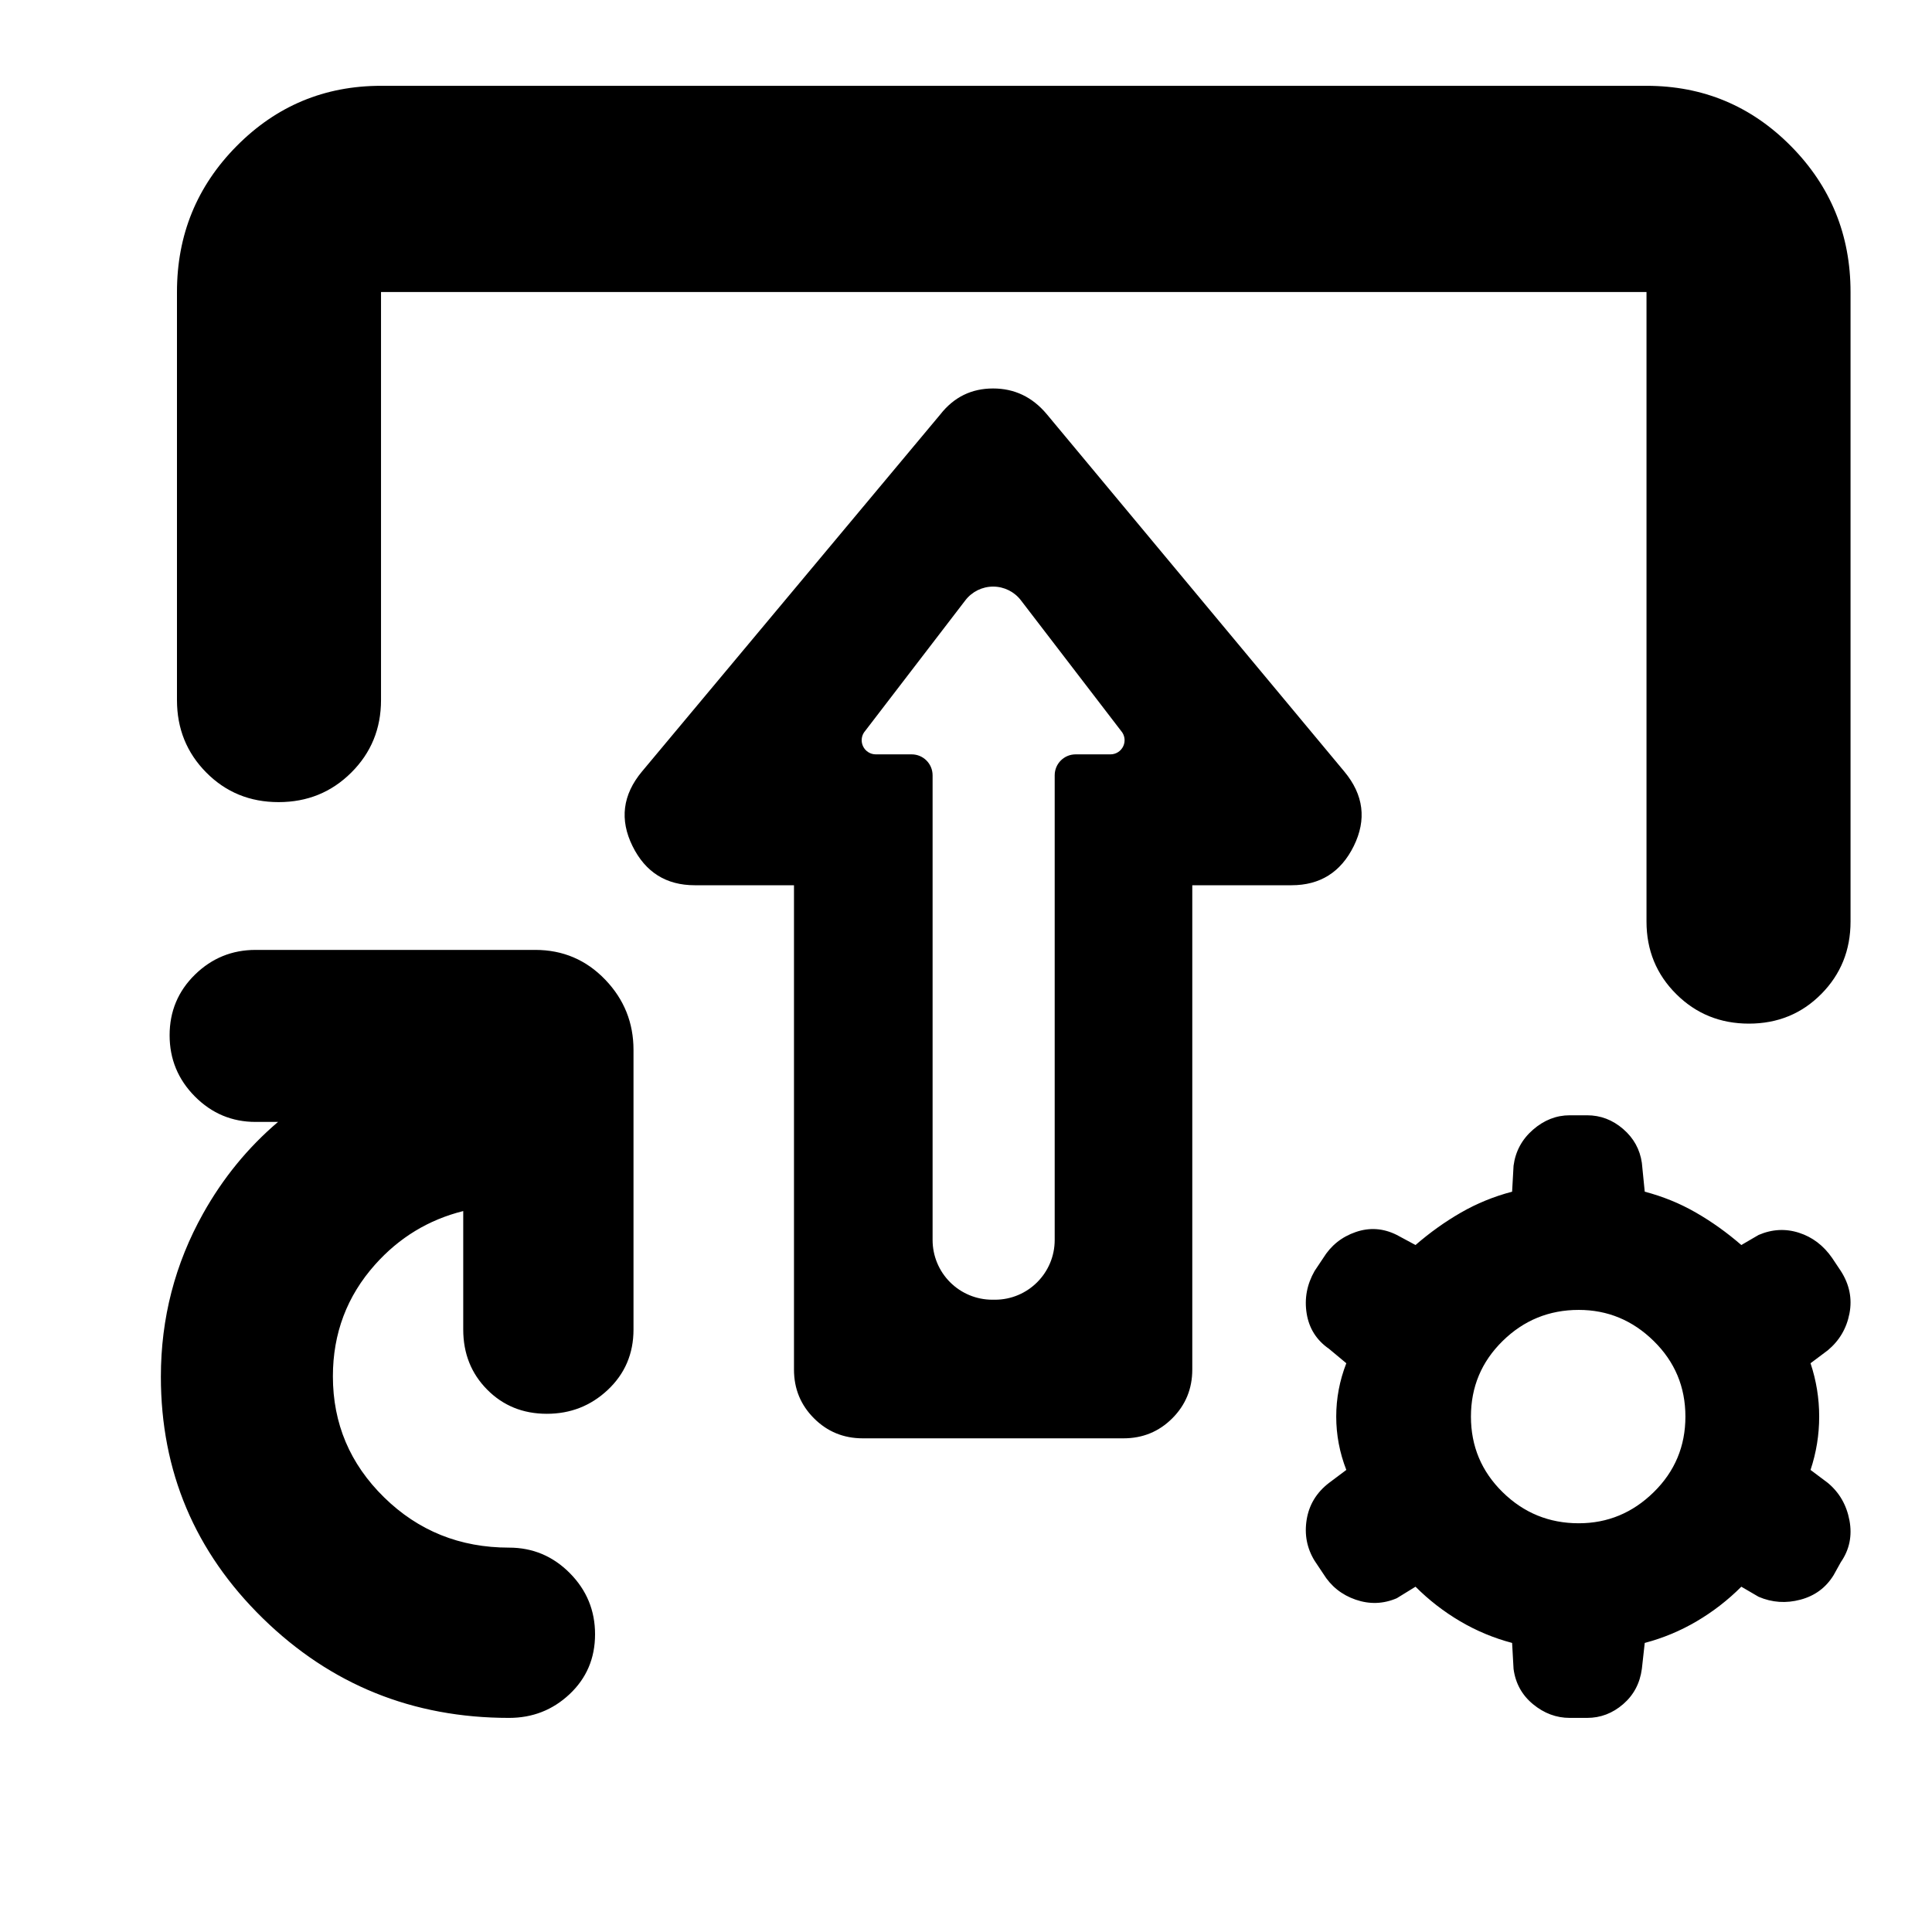 <?xml version="1.0" encoding="utf-8"?>
<svg clip-rule="evenodd" fill-rule="evenodd" stroke-linejoin="round" stroke-miterlimit="2" viewBox="0 0 250 250" xmlns="http://www.w3.org/2000/svg">
  <path d="M 102.741 114.55 L 89.9 114.55 C 86.212 114.55 83.519 112.873 81.846 109.482 C 80.167 106.076 80.552 102.856 83.075 99.829 L 83.116 99.781 L 121.673 53.629 C 123.436 51.378 125.718 50.268 128.503 50.268 C 131.251 50.268 133.574 51.355 135.446 53.588 L 173.91 99.785 L 173.947 99.829 C 176.47 102.856 176.856 106.076 175.176 109.482 C 173.503 112.873 170.81 114.55 167.122 114.55 L 154.281 114.55 L 154.281 177.217 C 154.281 179.71 153.412 181.811 151.693 183.53 C 149.973 185.25 147.871 186.119 145.379 186.119 L 111.643 186.119 C 109.151 186.119 107.049 185.25 105.331 183.53 C 103.611 181.811 102.741 179.71 102.741 177.217 L 102.741 114.55 Z M 120.677 160.453 C 120.677 162.503 121.491 164.47 122.941 165.919 C 124.391 167.369 126.357 168.183 128.408 168.183 L 128.747 168.183 C 133.016 168.183 136.477 164.722 136.477 160.453 L 136.477 100.322 C 136.477 98.827 137.689 97.614 139.185 97.614 L 143.692 97.614 C 144.413 97.614 145.066 97.191 145.361 96.533 C 145.657 95.875 145.538 95.105 145.058 94.567 C 145.058 94.567 136.971 84.023 132.104 77.678 C 131.247 76.56 129.919 75.905 128.511 75.905 C 127.103 75.905 125.775 76.56 124.918 77.678 C 120.051 84.023 111.964 94.567 111.964 94.567 C 111.484 95.105 111.366 95.875 111.661 96.533 C 111.956 97.191 112.609 97.614 113.33 97.614 L 117.969 97.614 C 119.464 97.614 120.677 98.827 120.677 100.322 L 120.677 160.453 Z M 34.014 209.415 C 25.215 200.814 20.817 190.391 20.817 178.147 C 20.817 170.578 22.641 163.539 26.284 157.027 C 28.847 152.445 32.078 148.495 35.976 145.176 L 33.077 145.176 C 30.02 145.176 27.396 144.078 25.211 141.875 C 23.035 139.678 21.948 137.04 21.948 133.963 C 21.948 130.868 23.046 128.251 25.234 126.111 C 27.414 123.982 30.028 122.917 33.077 122.917 L 69.263 122.917 C 72.833 122.917 75.85 124.201 78.314 126.766 C 80.755 129.307 81.975 132.338 81.975 135.856 L 81.975 172.041 C 81.975 175.177 80.854 177.782 78.632 179.864 C 76.446 181.913 73.824 182.944 70.762 182.944 C 67.657 182.944 65.086 181.886 63.032 179.808 C 60.986 177.74 59.942 175.156 59.942 172.041 L 59.942 156.71 C 55.464 157.829 51.663 160.135 48.54 163.633 C 44.895 167.717 43.076 172.54 43.076 178.097 C 43.076 184.211 45.286 189.429 49.7 193.754 C 54.13 198.098 59.522 200.262 65.87 200.262 C 68.93 200.262 71.553 201.36 73.737 203.564 C 75.913 205.761 77 208.398 77 211.476 C 77 214.595 75.886 217.182 73.68 219.246 C 71.511 221.275 68.909 222.295 65.87 222.295 C 53.413 222.295 42.796 217.999 34.014 209.415 Z M 213.057 11.104 C 220.369 11.104 226.598 13.704 231.744 18.904 C 236.887 24.104 239.459 30.399 239.459 37.788 L 239.459 119.256 C 239.459 122.954 238.195 126.079 235.668 128.629 C 233.14 131.181 230.02 132.457 226.309 132.457 C 222.595 132.457 219.459 131.181 216.899 128.629 C 214.338 126.079 213.057 122.954 213.057 119.256 L 213.057 37.788 L 49.303 37.788 L 49.303 90.593 C 49.303 94.291 48.022 97.415 45.461 99.965 C 42.901 102.518 39.764 103.794 36.051 103.794 C 32.34 103.794 29.22 102.518 26.692 99.965 C 24.164 97.415 22.9 94.291 22.9 90.593 L 22.9 37.787 C 22.9 30.398 25.472 24.104 30.616 18.904 C 35.762 13.704 41.991 11.104 49.303 11.104 L 213.057 11.104 Z M 195.666 212.594 C 193.303 211.972 191.064 211.04 188.95 209.796 C 186.836 208.552 184.908 207.059 183.167 205.319 L 180.742 206.811 C 179.001 207.557 177.229 207.618 175.425 206.997 C 173.622 206.376 172.223 205.257 171.228 203.639 L 170.109 201.961 C 169.114 200.343 168.772 198.571 169.082 196.644 C 169.393 194.717 170.357 193.131 171.974 191.887 L 174.213 190.208 C 173.342 187.969 172.907 185.669 172.907 183.305 C 172.907 180.942 173.342 178.642 174.213 176.403 L 171.974 174.538 C 170.357 173.418 169.393 171.894 169.082 169.967 C 168.772 168.04 169.114 166.204 170.109 164.463 L 171.228 162.785 C 172.223 161.168 173.622 160.048 175.425 159.427 C 177.229 158.806 179.001 158.929 180.742 159.8 L 183.167 161.105 C 185.033 159.489 186.991 158.089 189.044 156.909 C 191.096 155.727 193.303 154.825 195.666 154.203 L 195.853 150.846 C 196.101 148.98 196.941 147.426 198.371 146.182 C 199.801 144.938 201.388 144.317 203.128 144.317 L 205.367 144.317 C 207.108 144.317 208.663 144.909 210.031 146.089 C 211.399 147.269 212.207 148.732 212.456 150.473 L 212.829 154.203 C 215.192 154.825 217.399 155.727 219.451 156.909 C 221.504 158.089 223.462 159.489 225.327 161.105 L 227.566 159.8 C 229.308 159.054 231.049 158.96 232.789 159.52 C 234.531 160.08 235.961 161.168 237.081 162.785 L 238.2 164.463 C 239.319 166.204 239.692 168.04 239.319 169.967 C 238.946 171.894 238.013 173.48 236.521 174.724 L 234.282 176.403 C 235.029 178.642 235.402 180.942 235.402 183.305 C 235.402 185.669 235.029 187.969 234.282 190.208 L 236.521 191.887 C 238.013 193.131 238.946 194.747 239.319 196.737 C 239.692 198.728 239.319 200.53 238.2 202.147 L 237.267 203.826 C 236.272 205.444 234.842 206.5 232.976 206.997 C 231.111 207.496 229.308 207.371 227.566 206.625 L 225.327 205.319 C 223.587 207.059 221.659 208.552 219.545 209.796 C 217.43 211.04 215.192 211.972 212.829 212.594 L 212.456 215.952 C 212.207 217.818 211.399 219.342 210.031 220.522 C 208.663 221.703 207.108 222.295 205.367 222.295 L 203.128 222.295 C 201.388 222.295 199.801 221.703 198.371 220.522 C 196.941 219.342 196.101 217.818 195.853 215.952 L 195.666 212.594 Z M 204.287 197.11 C 208.025 197.11 211.261 195.768 213.993 193.084 C 216.726 190.399 218.091 187.141 218.091 183.306 C 218.091 179.471 216.726 176.213 213.993 173.528 C 211.261 170.843 208.025 169.501 204.287 169.501 C 200.453 169.501 197.169 170.843 194.437 173.528 C 191.705 176.213 190.339 179.471 190.339 183.306 C 190.339 187.141 191.705 190.399 194.437 193.084 C 197.169 195.768 200.453 197.11 204.287 197.11 Z"/>
</svg>
